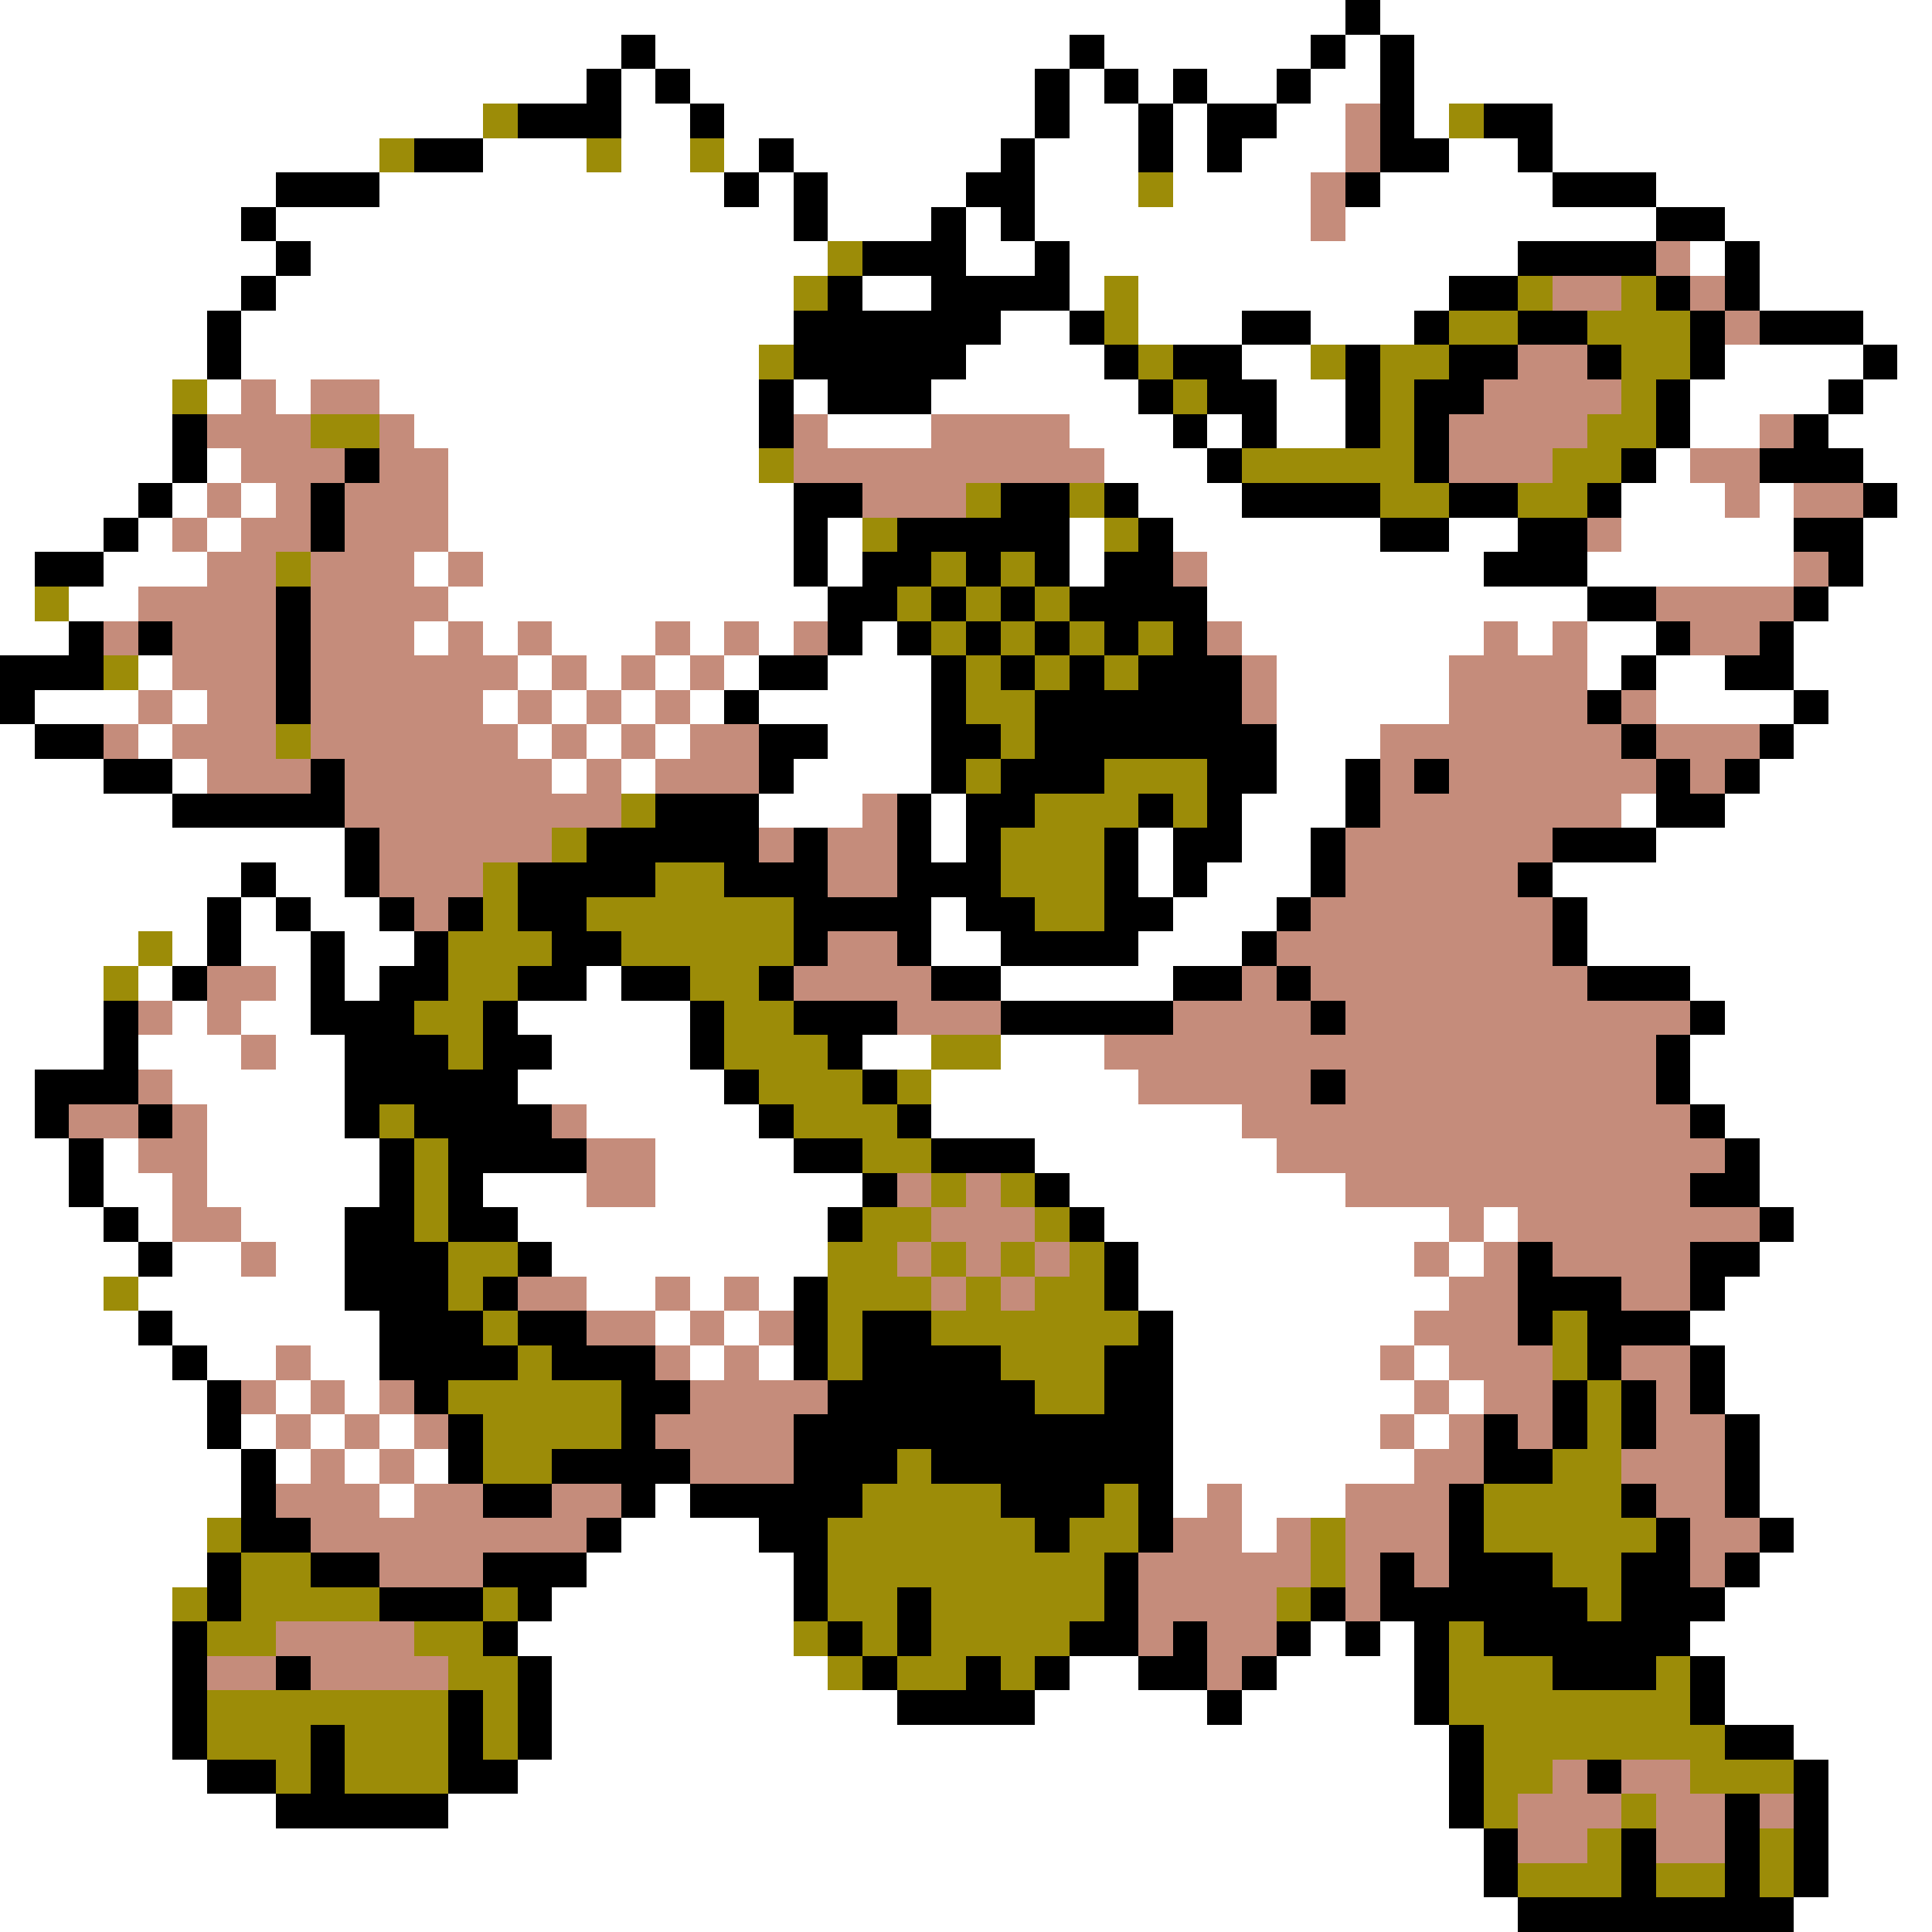 <svg xmlns="http://www.w3.org/2000/svg" viewBox="0 -0.5 56 56" shape-rendering="crispEdges">
<rect x="0" y="-0.5" width="56" height="56" fill="#333333" stroke="none"/>
<path stroke="#ffffff" d="M0 0h39M40 0h16M0 1h18M19 1h12M32 1h6M39 1h1M41 1h15M0 2h17M18 2h1M20 2h10M31 2h1M33 2h1M35 2h2M38 2h2M41 2h15M0 3h14M18 3h2M21 3h9M31 3h2M34 3h1M37 3h2M41 3h1M45 3h11M0 4h11M14 4h3M18 4h2M21 4h1M23 4h6M30 4h3M34 4h1M36 4h3M42 4h2M45 4h11M0 5h8M11 5h10M22 5h1M24 5h4M30 5h3M34 5h4M40 5h5M48 5h8M0 6h7M8 6h15M24 6h3M28 6h1M30 6h8M39 6h9M50 6h6M0 7h8M9 7h15M28 7h2M31 7h13M49 7h1M51 7h5M0 8h7M8 8h15M25 8h2M31 8h1M33 8h9M51 8h5M0 9h6M7 9h16M29 9h2M33 9h3M38 9h3M54 9h2M0 10h6M7 10h15M28 10h4M36 10h2M50 10h4M55 10h1M0 11h5M6 11h1M8 11h1M11 11h11M23 11h1M27 11h6M37 11h2M49 11h4M54 11h2M0 12h5M12 12h10M24 12h3M31 12h3M35 12h1M37 12h2M49 12h2M53 12h3M0 13h5M6 13h1M13 13h9M32 13h3M48 13h1M54 13h2M0 14h4M5 14h1M7 14h1M13 14h10M33 14h3M47 14h3M51 14h1M55 14h1M0 15h3M4 15h1M6 15h1M13 15h10M24 15h1M31 15h1M34 15h6M42 15h2M47 15h5M54 15h2M0 16h1M3 16h3M12 16h1M14 16h9M24 16h1M31 16h1M35 16h8M46 16h6M54 16h2M0 17h1M2 17h2M13 17h11M35 17h11M53 17h3M0 18h2M12 18h1M14 18h1M16 18h3M20 18h1M22 18h1M25 18h1M36 18h7M44 18h1M46 18h2M52 18h4M4 19h1M15 19h1M17 19h1M19 19h1M21 19h1M24 19h3M37 19h5M46 19h1M48 19h2M52 19h4M1 20h3M5 20h1M14 20h1M16 20h1M18 20h1M20 20h1M22 20h5M37 20h5M48 20h4M53 20h3M0 21h1M4 21h1M15 21h1M17 21h1M19 21h1M24 21h3M37 21h3M52 21h4M0 22h3M5 22h1M16 22h1M18 22h1M23 22h4M37 22h2M51 22h5M0 23h5M22 23h3M27 23h1M36 23h3M47 23h1M50 23h6M0 24h10M27 24h1M33 24h1M36 24h2M48 24h8M0 25h7M8 25h2M33 25h1M35 25h3M45 25h11M0 26h6M7 26h1M9 26h2M27 26h1M34 26h3M46 26h10M0 27h4M5 27h1M7 27h2M10 27h2M27 27h2M33 27h3M46 27h10M0 28h3M4 28h1M8 28h1M10 28h1M17 28h1M29 28h5M49 28h7M0 29h3M5 29h1M7 29h2M15 29h5M50 29h6M0 30h3M4 30h3M8 30h2M16 30h4M25 30h2M29 30h3M49 30h7M0 31h1M5 31h5M15 31h6M27 31h6M49 31h7M0 32h1M6 32h4M17 32h5M27 32h9M50 32h6M0 33h2M3 33h1M6 33h5M19 33h4M30 33h7M51 33h5M0 34h2M3 34h2M6 34h5M14 34h3M19 34h6M31 34h8M51 34h5M0 35h3M4 35h1M7 35h3M15 35h9M32 35h10M43 35h1M52 35h4M0 36h4M5 36h2M8 36h2M16 36h8M33 36h8M42 36h1M51 36h5M0 37h3M4 37h6M17 37h2M20 37h1M22 37h1M33 37h9M50 37h6M0 38h4M5 38h6M19 38h1M21 38h1M34 38h7M49 38h7M0 39h5M6 39h2M9 39h2M20 39h1M22 39h1M34 39h6M41 39h1M50 39h6M0 40h6M8 40h1M10 40h1M34 40h7M42 40h1M50 40h6M0 41h6M7 41h1M9 41h1M11 41h1M34 41h6M41 41h1M51 41h5M0 42h7M8 42h1M10 42h1M12 42h1M34 42h7M51 42h5M0 43h7M11 43h1M19 43h1M34 43h1M36 43h3M51 43h5M0 44h6M18 44h4M36 44h1M52 44h4M0 45h6M17 45h6M51 45h5M0 46h5M16 46h7M50 46h6M0 47h5M15 47h8M38 47h1M40 47h1M49 47h7M0 48h5M16 48h8M31 48h2M37 48h4M50 48h6M0 49h5M16 49h10M30 49h5M36 49h5M50 49h6M0 50h5M16 50h26M52 50h4M0 51h6M15 51h27M53 51h3M0 52h8M13 52h29M53 52h3M0 53h43M53 53h3M0 54h43M53 54h3M0 55h44M52 55h4" />
<path stroke="#000000" d="M39 0h1M18 1h1M31 1h1M38 1h1M40 1h1M17 2h1M19 2h1M30 2h1M32 2h1M34 2h1M37 2h1M40 2h1M15 3h3M20 3h1M30 3h1M33 3h1M35 3h2M40 3h1M43 3h2M12 4h2M22 4h1M29 4h1M33 4h1M35 4h1M40 4h2M44 4h1M8 5h3M21 5h1M23 5h1M28 5h2M39 5h1M45 5h3M7 6h1M23 6h1M27 6h1M29 6h1M48 6h2M8 7h1M25 7h3M30 7h1M44 7h4M50 7h1M7 8h1M24 8h1M27 8h4M42 8h2M48 8h1M50 8h1M6 9h1M23 9h6M31 9h1M36 9h2M41 9h1M44 9h2M49 9h1M51 9h3M6 10h1M23 10h5M32 10h1M34 10h2M39 10h1M42 10h2M46 10h1M49 10h1M54 10h1M22 11h1M24 11h3M33 11h1M35 11h2M39 11h1M41 11h2M48 11h1M53 11h1M5 12h1M22 12h1M34 12h1M36 12h1M39 12h1M41 12h1M48 12h1M52 12h1M5 13h1M10 13h1M35 13h1M41 13h1M47 13h1M51 13h3M4 14h1M9 14h1M23 14h2M29 14h2M32 14h1M36 14h4M42 14h2M46 14h1M54 14h1M3 15h1M9 15h1M23 15h1M26 15h5M33 15h1M40 15h2M44 15h2M52 15h2M1 16h2M23 16h1M25 16h2M28 16h1M30 16h1M32 16h2M43 16h3M53 16h1M8 17h1M24 17h2M27 17h1M29 17h1M31 17h4M46 17h2M52 17h1M2 18h1M4 18h1M8 18h1M24 18h1M26 18h1M28 18h1M30 18h1M32 18h1M34 18h1M48 18h1M51 18h1M0 19h3M8 19h1M22 19h2M27 19h1M29 19h1M31 19h1M33 19h3M47 19h1M50 19h2M0 20h1M8 20h1M21 20h1M27 20h1M30 20h6M46 20h1M52 20h1M1 21h2M22 21h2M27 21h2M30 21h7M47 21h1M51 21h1M3 22h2M9 22h1M22 22h1M27 22h1M29 22h3M35 22h2M39 22h1M41 22h1M48 22h1M50 22h1M5 23h5M19 23h3M26 23h1M28 23h2M33 23h1M35 23h1M39 23h1M48 23h2M10 24h1M17 24h5M23 24h1M26 24h1M28 24h1M32 24h1M34 24h2M38 24h1M45 24h3M7 25h1M10 25h1M15 25h4M21 25h3M26 25h3M32 25h1M34 25h1M38 25h1M44 25h1M6 26h1M8 26h1M11 26h1M13 26h1M15 26h2M23 26h4M28 26h2M32 26h2M37 26h1M45 26h1M6 27h1M9 27h1M12 27h1M16 27h2M23 27h1M26 27h1M29 27h4M36 27h1M45 27h1M5 28h1M9 28h1M11 28h2M15 28h2M18 28h2M22 28h1M27 28h2M34 28h2M37 28h1M46 28h3M3 29h1M9 29h3M14 29h1M20 29h1M23 29h3M29 29h5M38 29h1M49 29h1M3 30h1M10 30h3M14 30h2M20 30h1M24 30h1M48 30h1M1 31h3M10 31h5M21 31h1M25 31h1M38 31h1M48 31h1M1 32h1M4 32h1M10 32h1M12 32h4M22 32h1M26 32h1M49 32h1M2 33h1M11 33h1M13 33h4M23 33h2M27 33h3M50 33h1M2 34h1M11 34h1M13 34h1M25 34h1M30 34h1M49 34h2M3 35h1M10 35h2M13 35h2M24 35h1M31 35h1M51 35h1M4 36h1M10 36h3M15 36h1M32 36h1M44 36h1M49 36h2M10 37h3M14 37h1M23 37h1M32 37h1M44 37h3M49 37h1M4 38h1M11 38h3M15 38h2M23 38h1M25 38h2M33 38h1M44 38h1M46 38h3M5 39h1M11 39h4M16 39h3M23 39h1M25 39h4M32 39h2M46 39h1M49 39h1M6 40h1M12 40h1M18 40h2M24 40h6M32 40h2M45 40h1M47 40h1M49 40h1M6 41h1M13 41h1M18 41h1M23 41h11M43 41h1M45 41h1M47 41h1M50 41h1M7 42h1M13 42h1M16 42h4M23 42h3M27 42h7M43 42h2M50 42h1M7 43h1M14 43h2M18 43h1M20 43h5M29 43h3M33 43h1M42 43h1M47 43h1M50 43h1M7 44h2M17 44h1M22 44h2M30 44h1M33 44h1M42 44h1M48 44h1M51 44h1M6 45h1M9 45h2M14 45h3M23 45h1M32 45h1M40 45h1M42 45h3M47 45h2M50 45h1M6 46h1M11 46h3M15 46h1M23 46h1M26 46h1M32 46h1M38 46h1M40 46h6M47 46h3M5 47h1M14 47h1M24 47h1M26 47h1M31 47h2M34 47h1M37 47h1M39 47h1M41 47h1M43 47h6M5 48h1M8 48h1M15 48h1M25 48h1M28 48h1M30 48h1M33 48h2M36 48h1M41 48h1M45 48h3M49 48h1M5 49h1M13 49h1M15 49h1M26 49h4M35 49h1M41 49h1M49 49h1M5 50h1M9 50h1M13 50h1M15 50h1M42 50h1M50 50h2M6 51h2M9 51h1M13 51h2M42 51h1M46 51h1M52 51h1M8 52h5M42 52h1M50 52h1M52 52h1M43 53h1M47 53h1M50 53h1M52 53h1M43 54h1M47 54h1M50 54h1M52 54h1M44 55h8" />
<path stroke="#9c8c08" d="M14 3h1M42 3h1M11 4h1M17 4h1M20 4h1M33 5h1M24 7h1M23 8h1M32 8h1M44 8h1M47 8h1M32 9h1M42 9h2M46 9h3M22 10h1M33 10h1M38 10h1M40 10h2M47 10h2M5 11h1M34 11h1M40 11h1M47 11h1M9 12h2M40 12h1M46 12h2M22 13h1M36 13h5M45 13h2M28 14h1M31 14h1M40 14h2M44 14h2M25 15h1M32 15h1M8 16h1M27 16h1M29 16h1M1 17h1M26 17h1M28 17h1M30 17h1M27 18h1M29 18h1M31 18h1M33 18h1M3 19h1M28 19h1M30 19h1M32 19h1M28 20h2M8 21h1M29 21h1M28 22h1M32 22h3M18 23h1M30 23h3M34 23h1M16 24h1M29 24h3M14 25h1M19 25h2M29 25h3M14 26h1M17 26h6M30 26h2M4 27h1M13 27h3M18 27h5M3 28h1M13 28h2M20 28h2M12 29h2M21 29h2M13 30h1M21 30h3M27 30h2M22 31h3M26 31h1M11 32h1M23 32h3M12 33h1M25 33h2M12 34h1M27 34h1M29 34h1M12 35h1M25 35h2M30 35h1M13 36h2M24 36h2M27 36h1M29 36h1M31 36h1M3 37h1M13 37h1M24 37h3M28 37h1M30 37h2M14 38h1M24 38h1M27 38h6M45 38h1M15 39h1M24 39h1M29 39h3M45 39h1M13 40h5M30 40h2M46 40h1M14 41h4M46 41h1M14 42h2M26 42h1M45 42h2M25 43h4M32 43h1M43 43h4M6 44h1M24 44h6M31 44h2M38 44h1M43 44h5M7 45h2M24 45h8M38 45h1M45 45h2M5 46h1M7 46h4M14 46h1M24 46h2M27 46h5M37 46h1M46 46h1M6 47h2M12 47h2M23 47h1M25 47h1M27 47h4M42 47h1M13 48h2M24 48h1M26 48h2M29 48h1M42 48h3M48 48h1M6 49h7M14 49h1M42 49h7M6 50h3M10 50h3M14 50h1M43 50h7M8 51h1M10 51h3M43 51h2M49 51h3M43 52h1M47 52h1M46 53h1M51 53h1M44 54h3M48 54h2M51 54h1" />
<path stroke="#c58c7b" d="M39 3h1M39 4h1M38 5h1M38 6h1M48 7h1M45 8h2M49 8h1M50 9h1M44 10h2M7 11h1M9 11h2M43 11h4M6 12h3M11 12h1M23 12h1M27 12h4M42 12h4M51 12h1M7 13h3M11 13h2M23 13h9M42 13h3M49 13h2M6 14h1M8 14h1M10 14h3M25 14h3M50 14h1M52 14h2M5 15h1M7 15h2M10 15h3M46 15h1M6 16h2M9 16h3M13 16h1M34 16h1M52 16h1M4 17h4M9 17h4M48 17h4M3 18h1M5 18h3M9 18h3M13 18h1M15 18h1M19 18h1M21 18h1M23 18h1M35 18h1M43 18h1M45 18h1M49 18h2M5 19h3M9 19h6M16 19h1M18 19h1M20 19h1M36 19h1M42 19h4M4 20h1M6 20h2M9 20h5M15 20h1M17 20h1M19 20h1M36 20h1M42 20h4M47 20h1M3 21h1M5 21h3M9 21h6M16 21h1M18 21h1M20 21h2M40 21h7M48 21h3M6 22h3M10 22h6M17 22h1M19 22h3M40 22h1M42 22h6M49 22h1M10 23h8M25 23h1M40 23h7M11 24h5M22 24h1M24 24h2M39 24h6M11 25h3M24 25h2M39 25h5M12 26h1M38 26h7M24 27h2M37 27h8M6 28h2M23 28h4M36 28h1M38 28h8M4 29h1M6 29h1M26 29h3M34 29h4M39 29h10M7 30h1M32 30h16M4 31h1M33 31h5M39 31h9M2 32h2M5 32h1M16 32h1M36 32h13M4 33h2M17 33h2M37 33h13M5 34h1M17 34h2M26 34h1M28 34h1M39 34h10M5 35h2M27 35h3M42 35h1M44 35h7M7 36h1M26 36h1M28 36h1M30 36h1M41 36h1M43 36h1M45 36h4M15 37h2M19 37h1M21 37h1M27 37h1M29 37h1M42 37h2M47 37h2M17 38h2M20 38h1M22 38h1M41 38h3M8 39h1M19 39h1M21 39h1M40 39h1M42 39h3M47 39h2M7 40h1M9 40h1M11 40h1M20 40h4M41 40h1M43 40h2M48 40h1M8 41h1M10 41h1M12 41h1M19 41h4M40 41h1M42 41h1M44 41h1M48 41h2M9 42h1M11 42h1M20 42h3M41 42h2M47 42h3M8 43h3M12 43h2M16 43h2M35 43h1M39 43h3M48 43h2M9 44h8M34 44h2M37 44h1M39 44h3M49 44h2M11 45h3M33 45h5M39 45h1M41 45h1M49 45h1M33 46h4M39 46h1M8 47h4M33 47h1M35 47h2M6 48h2M9 48h4M35 48h1M45 51h1M47 51h2M44 52h3M48 52h2M51 52h1M44 53h2M48 53h2" />
</svg>